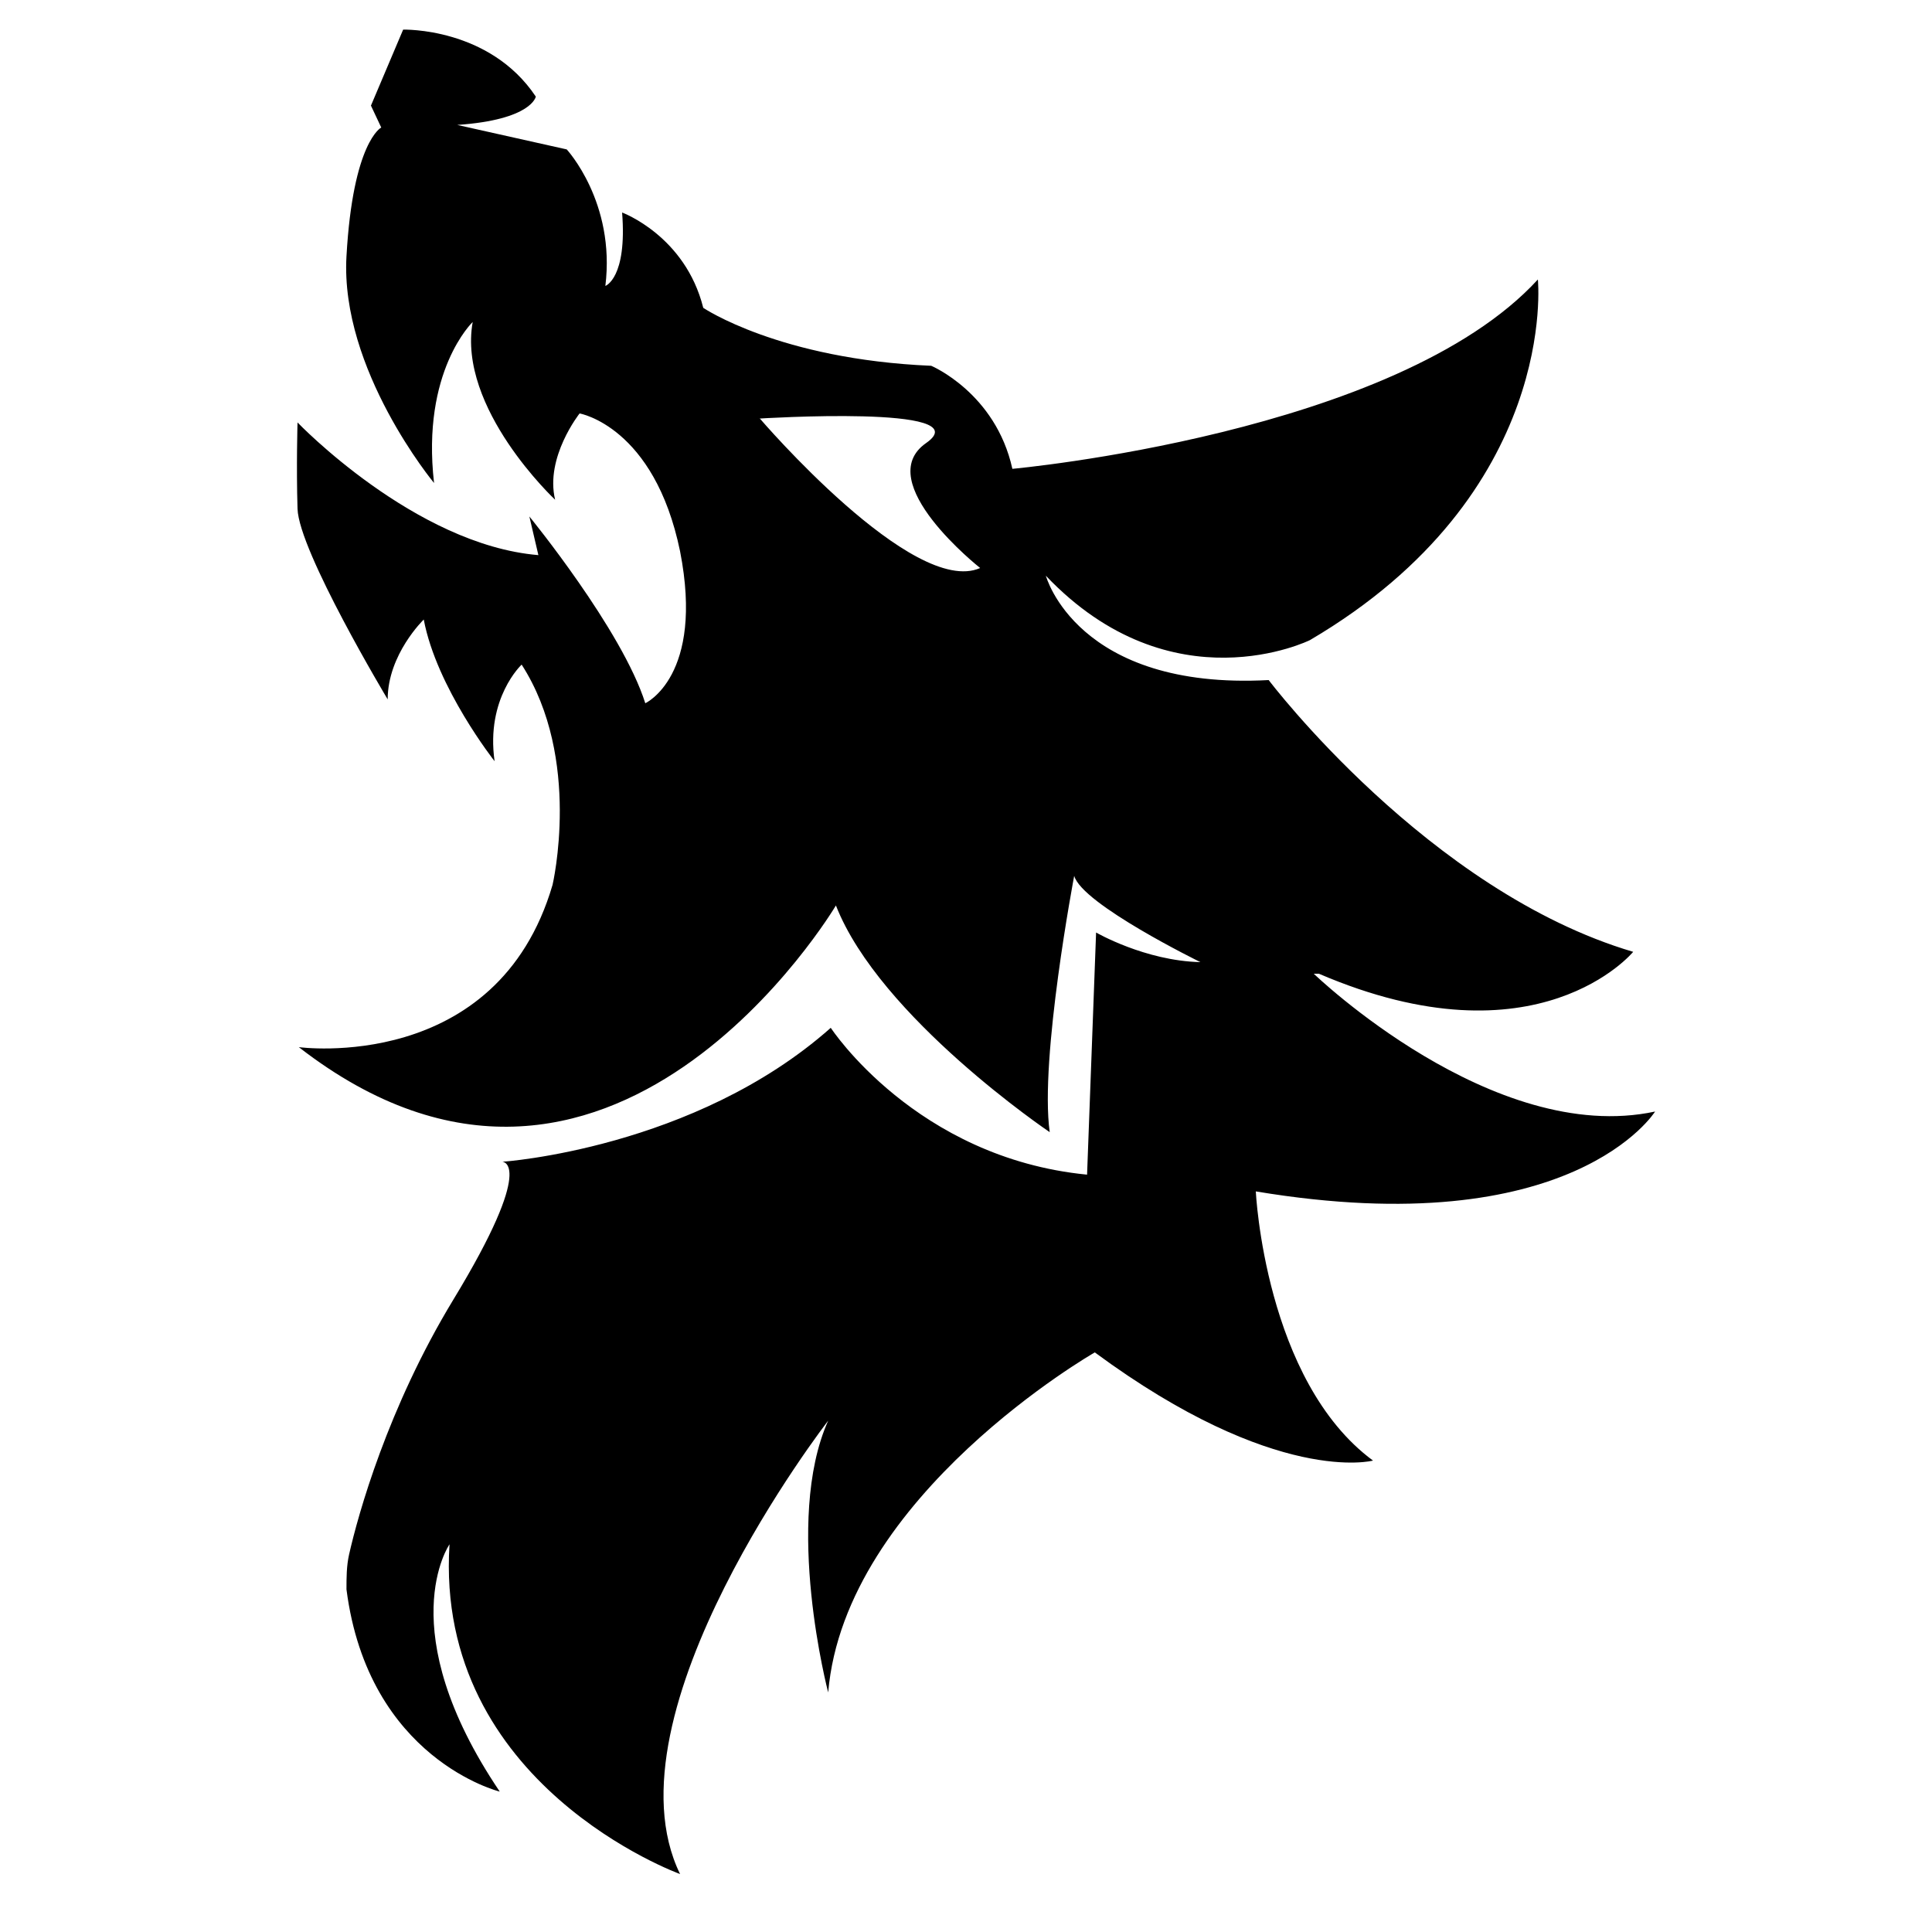 <svg xmlns="http://www.w3.org/2000/svg" viewBox="0 0 15 15"><path d="M10.24 7.56c1.7.73 2.44-.17 2.44-.17-1.59-.47-2.83-2.11-2.83-2.11-1.49.08-1.73-.81-1.73-.81.98 1.03 2.05.5 2.05.5 1.94-1.14 1.77-2.8 1.77-2.8-1.1 1.2-4.08 1.47-4.08 1.47-.13-.59-.63-.8-.63-.8-1.18-.05-1.77-.45-1.77-.45-.14-.56-.63-.74-.63-.74.04.51-.13.57-.13.57.08-.65-.3-1.06-.3-1.06L3.55.97c.58-.04.61-.22.61-.22C3.8.21 3.13.23 3.13.23l-.25.59.08.17s-.22.11-.27 1c-.05.88.68 1.76.68 1.76-.1-.87.3-1.25.3-1.25-.12.67.64 1.38.64 1.38-.08-.33.19-.67.19-.67s.58.1.78 1.07c.19.97-.27 1.18-.27 1.18-.18-.57-.9-1.45-.9-1.45l.07.3c-.96-.08-1.87-1.03-1.87-1.03s-.01.34 0 .67.7 1.48.7 1.48c0-.35.28-.62.28-.62.1.53.55 1.1.55 1.1-.07-.49.21-.75.21-.75.47.73.24 1.71.24 1.71-.43 1.47-1.97 1.26-1.97 1.26 2.41 1.87 4.17-1.1 4.17-1.1.34.87 1.66 1.76 1.66 1.76-.08-.57.19-1.99.19-1.99.06.22.98.67.98.67-.43-.01-.81-.23-.81-.23l-.07 1.88c-1.33-.13-1.99-1.14-1.99-1.14-1.06.94-2.55 1.04-2.55 1.04s.27 0-.38 1.07c-.51.84-.74 1.67-.81 1.98-.02.09-.02.18-.02.27.17 1.32 1.19 1.57 1.19 1.57-.85-1.26-.39-1.92-.39-1.92-.12 1.87 1.79 2.56 1.79 2.56-.61-1.25 1.15-3.52 1.15-3.52-.35.78 0 2.11 0 2.11.13-1.53 2.07-2.64 2.07-2.64 1.41 1.04 2.16.84 2.16.84-.84-.62-.91-2.09-.91-2.09 2.46.41 3.1-.62 3.1-.62-1.26.27-2.65-1.07-2.65-1.07ZM5.89 3.25s1.73-.11 1.3.19c-.43.3.42.97.42.97-.52.23-1.71-1.16-1.71-1.16Z"/></svg>